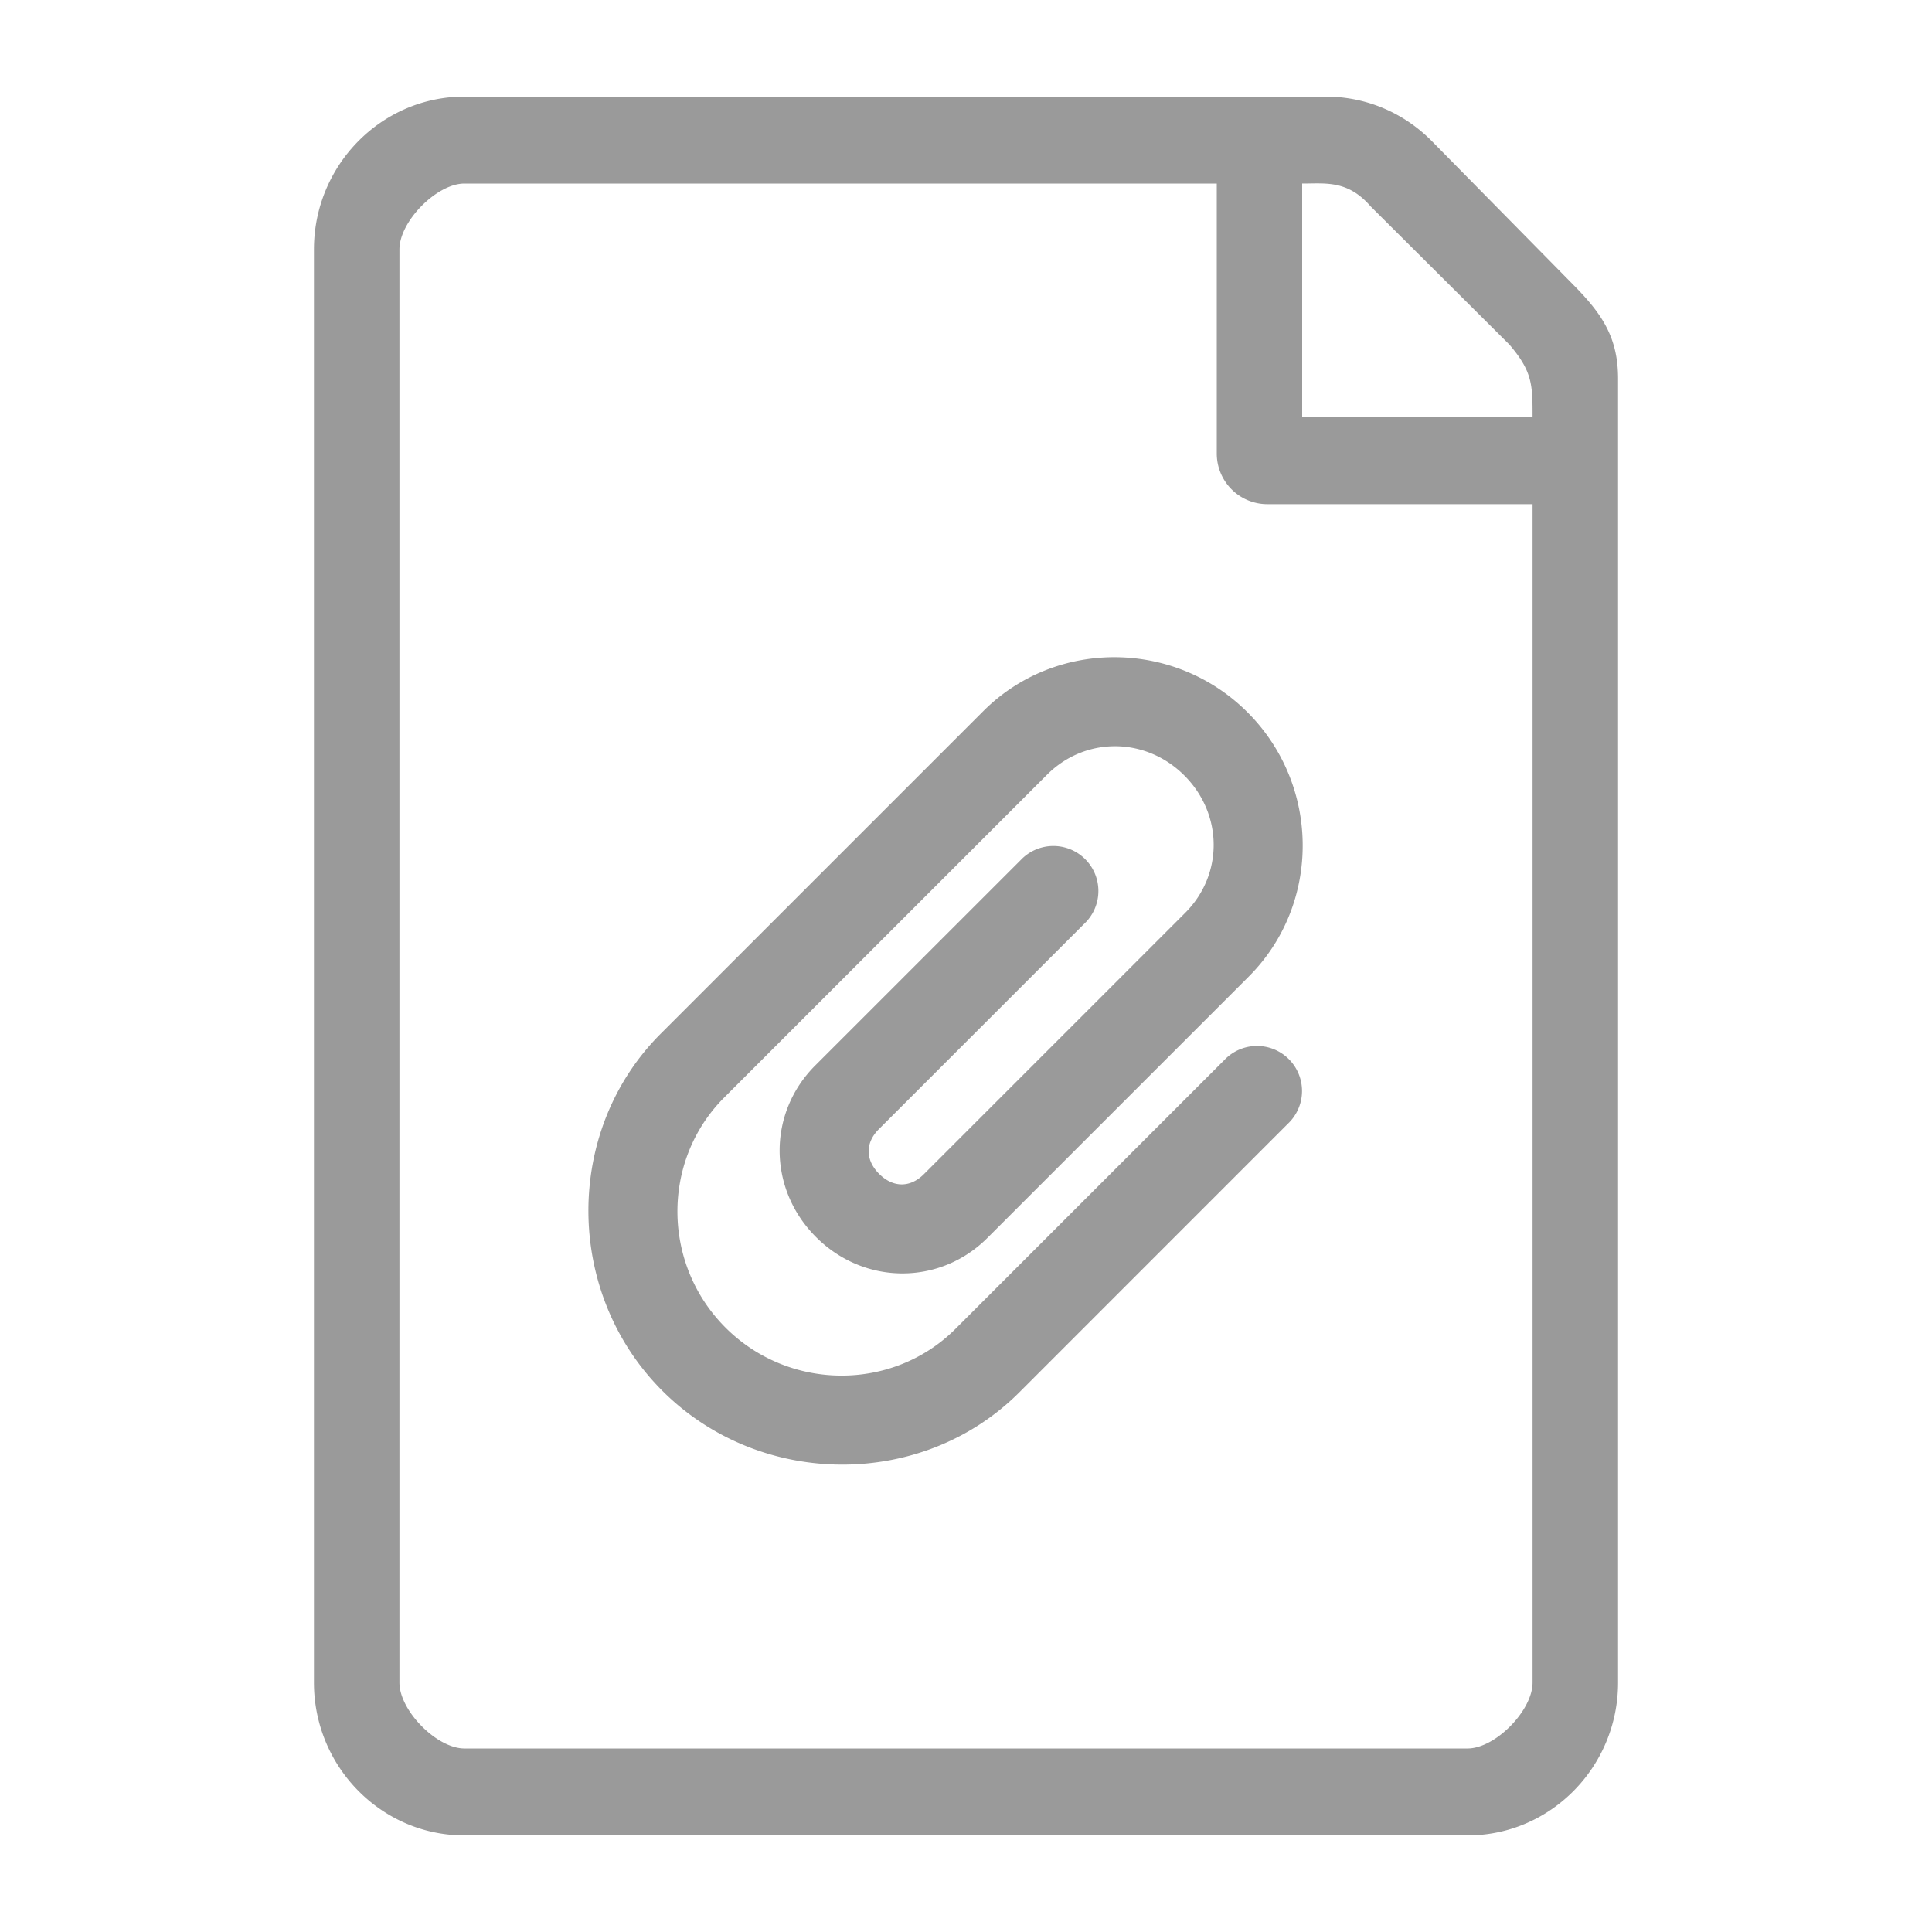 <svg xmlns="http://www.w3.org/2000/svg" width="40" height="40" viewBox="0 0 40 40">
    <path fill="#9A9A9A" fill-rule="evenodd" d="M33.5 7.84v26.996C33.5 36.58 32.102 38 30.385 38H9.615C7.898 38 6.5 36.58 6.5 34.836V5.164C6.5 3.42 7.898 2 9.615 2h17.832c.833 0 1.615.33 2.203.927l2.937 2.983c.589.597.913 1.085.913 1.93zM26.96 3.8v4.84h4.77c0-.671 0-.945-.48-1.506L28.375 4.27c-.473-.544-.928-.47-1.415-.47zm4.77 31.036V10.438h-5.5a1.047 1.047 0 0 1-1.038-1.055V3.8H9.615c-.572 0-1.345.783-1.345 1.364v29.672c0 .581.773 1.364 1.345 1.364h20.77c.572 0 1.345-.783 1.345-1.364zm-10.628-6.007c-2.008 2.007-5.364 1.99-7.39-.035-2.025-2.026-2.042-5.382-.035-7.39l6.682-6.682c1.498-1.498 3.96-1.485 5.47.026 1.512 1.512 1.524 3.972.026 5.47l-5.41 5.41c-.988.989-2.554.981-3.55-.016-.998-.997-1.006-2.563-.017-3.552l4.291-4.29a.932.932 0 0 1 1.318 1.317l-4.291 4.291c-.284.284-.282.637.006.926.289.288.642.29.926.006l5.41-5.41c.792-.792.786-2.041-.017-2.844-.802-.802-2.051-.809-2.844-.016l-6.682 6.682c-1.302 1.302-1.292 3.447.025 4.764 1.317 1.317 3.462 1.327 4.764.025l5.563-5.563a.932.932 0 1 1 1.318 1.317l-5.563 5.564z"/>
</svg>
